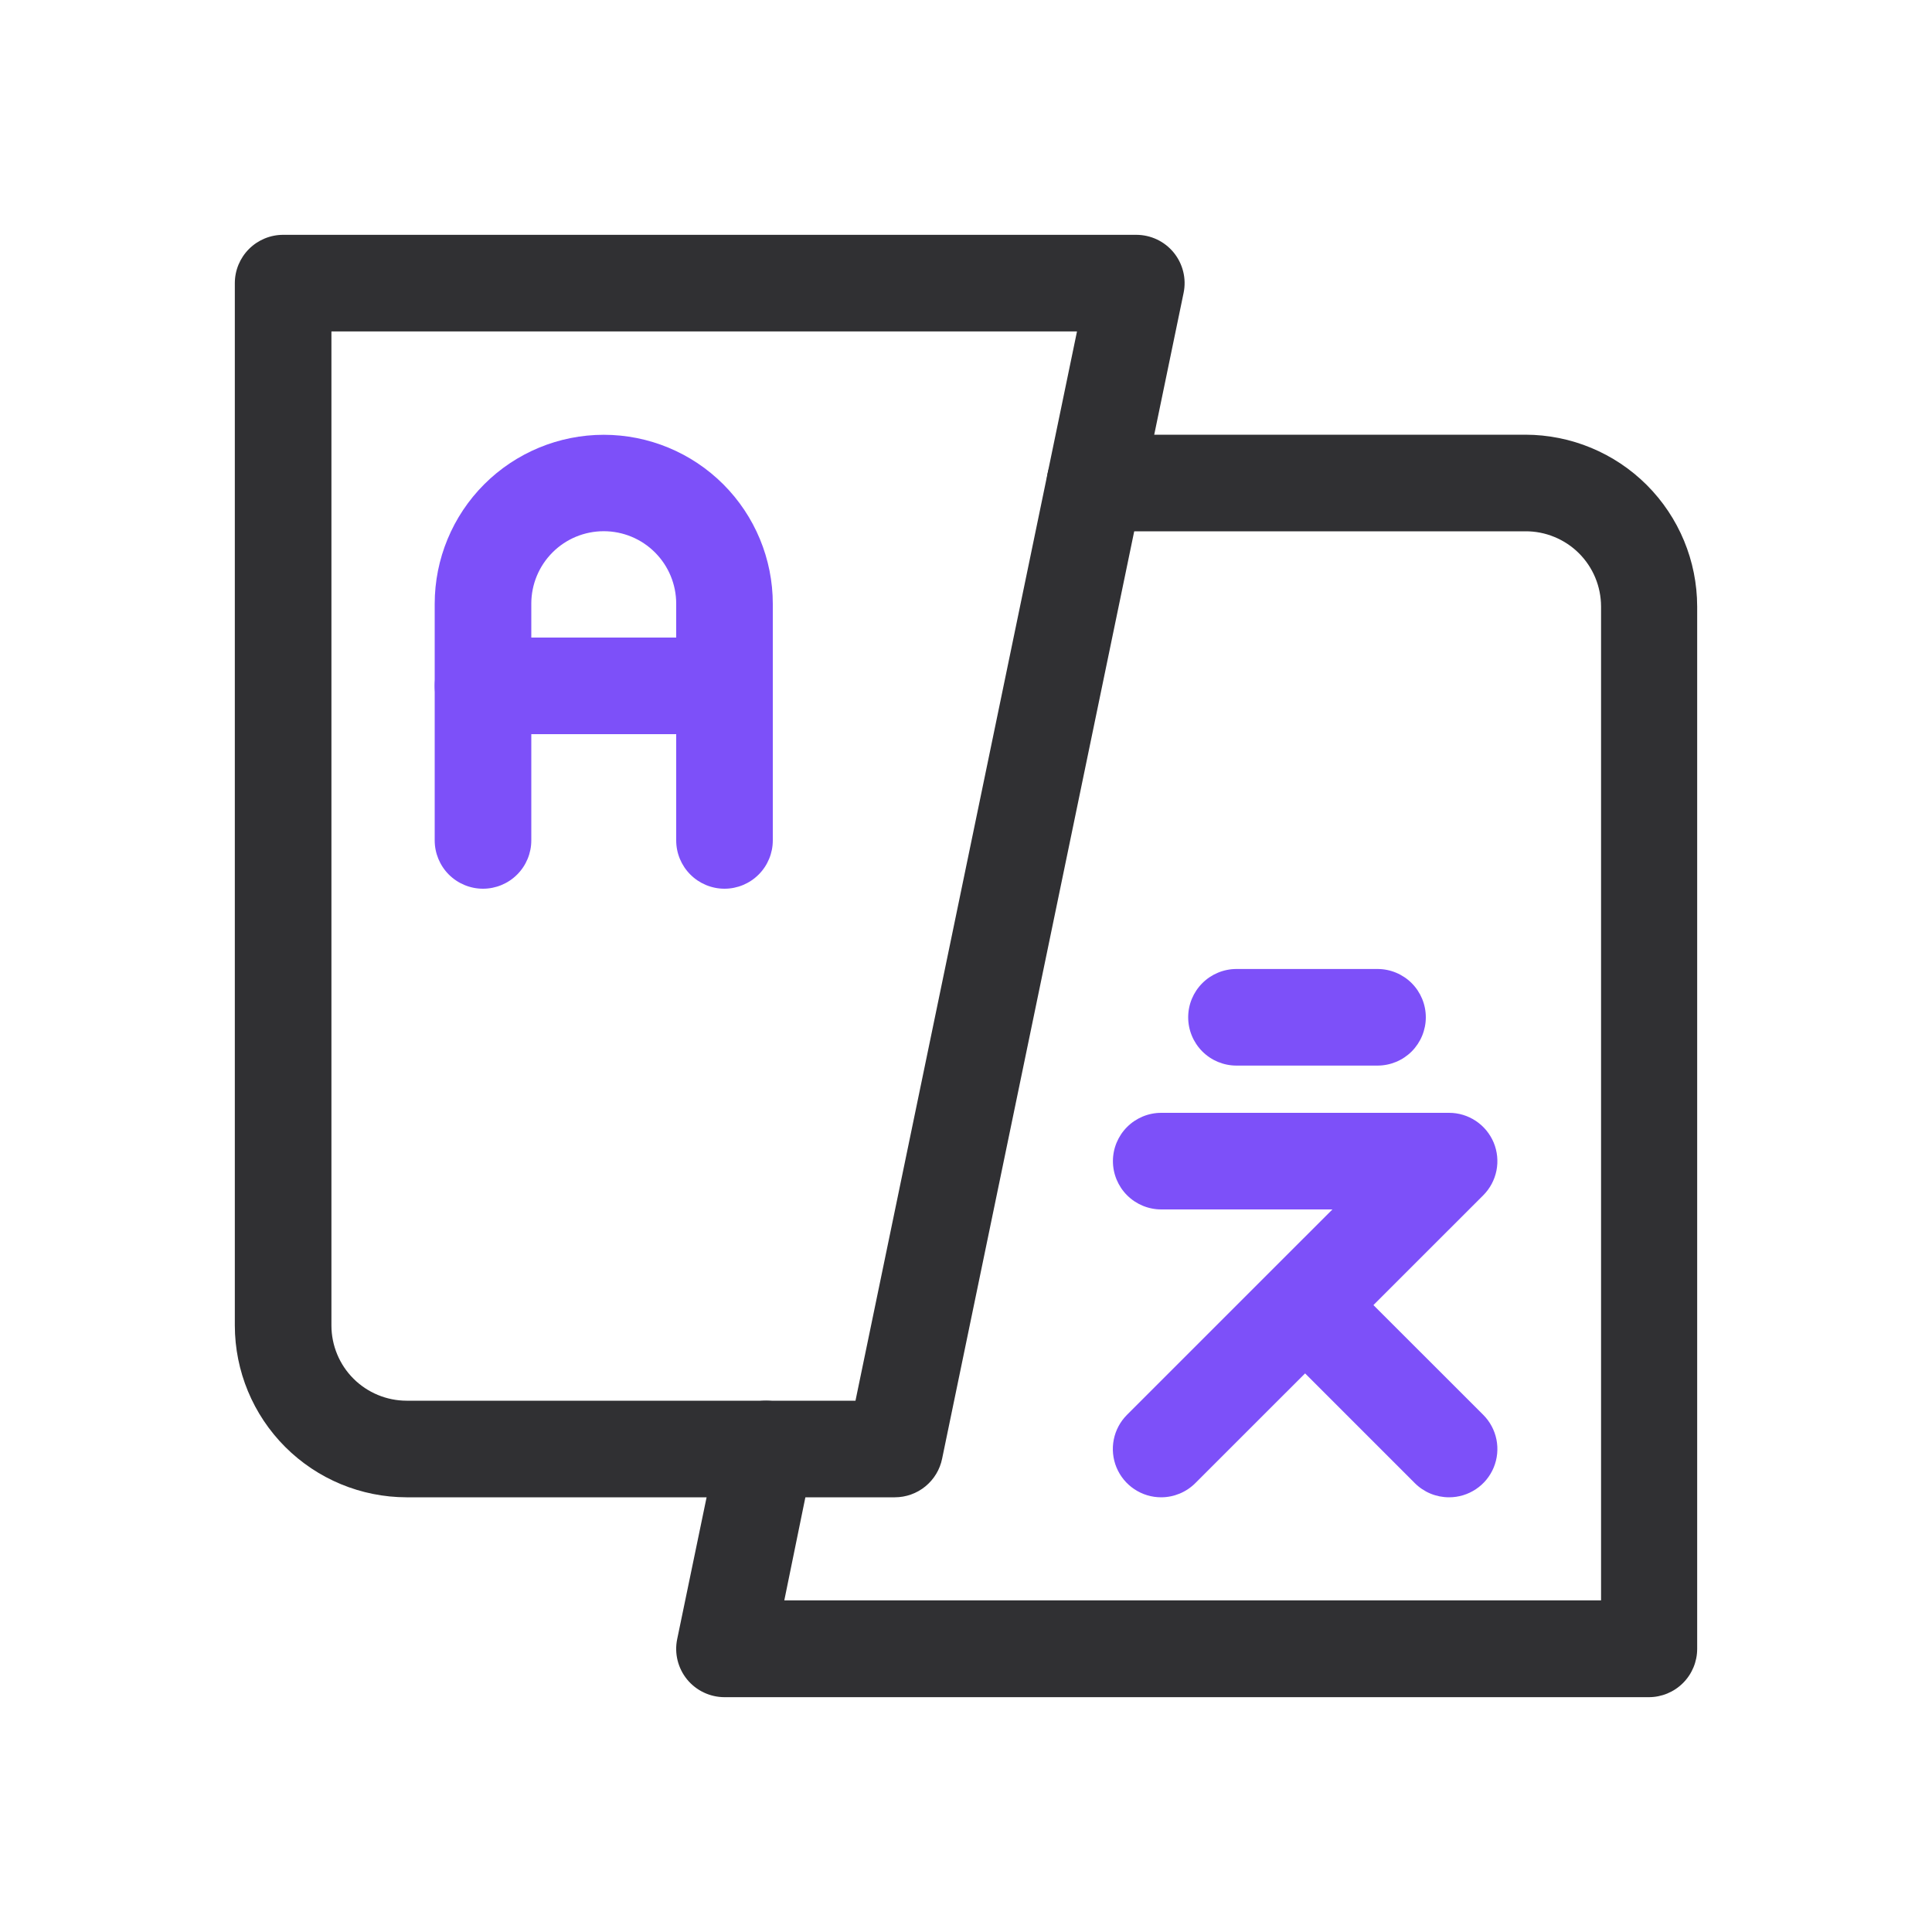 <svg width="64" height="64" viewBox="0 0 64 64" fill="none" xmlns="http://www.w3.org/2000/svg">
<path d="M29.641 49.6H13.469C11.96 49.598 10.514 48.998 9.447 47.931C8.381 46.865 7.781 45.419 7.779 43.91V9.379C7.779 8.955 7.948 8.548 8.248 8.248C8.548 7.948 8.955 7.779 9.379 7.779H37.641C37.879 7.779 38.113 7.832 38.327 7.933C38.542 8.035 38.731 8.183 38.881 8.367C39.031 8.551 39.138 8.766 39.195 8.996C39.252 9.226 39.257 9.467 39.209 9.699L31.209 48.32C31.136 48.681 30.939 49.006 30.654 49.239C30.368 49.473 30.01 49.6 29.641 49.6ZM10.979 10.979V43.91C10.98 44.57 11.242 45.203 11.709 45.67C12.176 46.136 12.809 46.399 13.469 46.4H28.339L35.677 10.979H10.979Z" fill="#303033"/>
<path d="M54.621 56.221H24C23.763 56.221 23.528 56.168 23.314 56.066C23.1 55.965 22.91 55.816 22.76 55.633C22.61 55.449 22.503 55.234 22.446 55.004C22.389 54.773 22.384 54.533 22.432 54.301L23.805 47.68C23.89 47.264 24.136 46.899 24.49 46.665C24.666 46.549 24.862 46.469 25.068 46.429C25.275 46.389 25.487 46.39 25.693 46.432C25.899 46.474 26.094 46.556 26.268 46.674C26.443 46.791 26.592 46.942 26.708 47.117C26.824 47.293 26.904 47.489 26.944 47.696C26.984 47.902 26.983 48.114 26.941 48.32L25.981 53.014H53.037V20.09C53.036 19.761 52.971 19.436 52.845 19.134C52.719 18.831 52.534 18.556 52.301 18.324C52.068 18.093 51.792 17.91 51.488 17.786C51.185 17.661 50.859 17.598 50.531 17.6H36.272C35.848 17.6 35.441 17.431 35.141 17.131C34.841 16.831 34.672 16.424 34.672 16C34.672 15.576 34.841 15.169 35.141 14.868C35.441 14.569 35.848 14.4 36.272 14.4H50.531C52.04 14.402 53.486 15.002 54.553 16.068C55.619 17.135 56.219 18.581 56.221 20.09V54.621C56.221 55.045 56.052 55.452 55.752 55.752C55.452 56.052 55.045 56.221 54.621 56.221Z" fill="#303033"/>
<path d="M16 29.44C15.576 29.44 15.169 29.271 14.868 28.971C14.569 28.671 14.4 28.264 14.4 27.84V20.003C14.4 18.518 14.99 17.093 16.04 16.043C17.09 14.993 18.515 14.403 20 14.403C21.485 14.403 22.91 14.993 23.96 16.043C25.01 17.093 25.6 18.518 25.6 20.003V27.84C25.6 28.264 25.431 28.671 25.131 28.971C24.831 29.271 24.424 29.44 24 29.44C23.576 29.44 23.169 29.271 22.869 28.971C22.569 28.671 22.4 28.264 22.4 27.84V19.997C22.4 19.36 22.147 18.75 21.697 18.3C21.247 17.849 20.636 17.597 20 17.597C19.363 17.597 18.753 17.849 18.303 18.3C17.853 18.75 17.6 19.36 17.6 19.997V27.84C17.6 28.264 17.431 28.671 17.131 28.971C16.831 29.271 16.424 29.44 16 29.44Z" fill="#7D50F9"/>
<path d="M24 24.32H16C15.576 24.32 15.169 24.151 14.868 23.852C14.569 23.551 14.4 23.145 14.4 22.72C14.4 22.296 14.569 21.889 14.868 21.589C15.169 21.289 15.576 21.12 16 21.12H24C24.424 21.12 24.831 21.289 25.131 21.589C25.431 21.889 25.6 22.296 25.6 22.72C25.6 23.145 25.431 23.551 25.131 23.852C24.831 24.151 24.424 24.32 24 24.32Z" fill="#7D50F9"/>
<path d="M38.467 49.6C38.15 49.601 37.84 49.507 37.577 49.331C37.313 49.156 37.108 48.905 36.986 48.613C36.865 48.32 36.833 47.998 36.895 47.687C36.957 47.376 37.11 47.091 37.334 46.867L44.138 40.064H38.467C38.043 40.064 37.636 39.895 37.336 39.595C37.036 39.295 36.867 38.888 36.867 38.464C36.867 38.04 37.036 37.633 37.336 37.333C37.636 37.033 38.043 36.864 38.467 36.864H48C48.317 36.863 48.627 36.957 48.89 37.133C49.154 37.309 49.359 37.559 49.481 37.851C49.602 38.144 49.634 38.466 49.572 38.777C49.51 39.088 49.357 39.373 49.133 39.597L39.597 49.13C39.297 49.43 38.891 49.599 38.467 49.6Z" fill="#7D50F9"/>
<path d="M48 49.6C47.79 49.6 47.581 49.558 47.387 49.478C47.192 49.397 47.016 49.279 46.867 49.13L42.102 44.365C41.811 44.063 41.65 43.659 41.653 43.239C41.657 42.82 41.825 42.419 42.122 42.122C42.419 41.825 42.82 41.657 43.239 41.653C43.659 41.65 44.063 41.811 44.365 42.102L49.133 46.867C49.357 47.091 49.51 47.376 49.572 47.687C49.634 47.998 49.602 48.32 49.481 48.613C49.36 48.906 49.154 49.156 48.891 49.331C48.627 49.507 48.317 49.601 48 49.6Z" fill="#7D50F9"/>
<path d="M45.616 35.299H40.96C40.536 35.299 40.129 35.131 39.829 34.831C39.529 34.53 39.36 34.123 39.36 33.699C39.36 33.275 39.529 32.868 39.829 32.568C40.129 32.268 40.536 32.099 40.96 32.099H45.632C46.056 32.099 46.463 32.268 46.764 32.568C47.063 32.868 47.232 33.275 47.232 33.699C47.232 34.123 47.063 34.53 46.764 34.831C46.463 35.131 46.056 35.299 45.632 35.299H45.616Z" fill="#7D50F9"/>
</svg>
